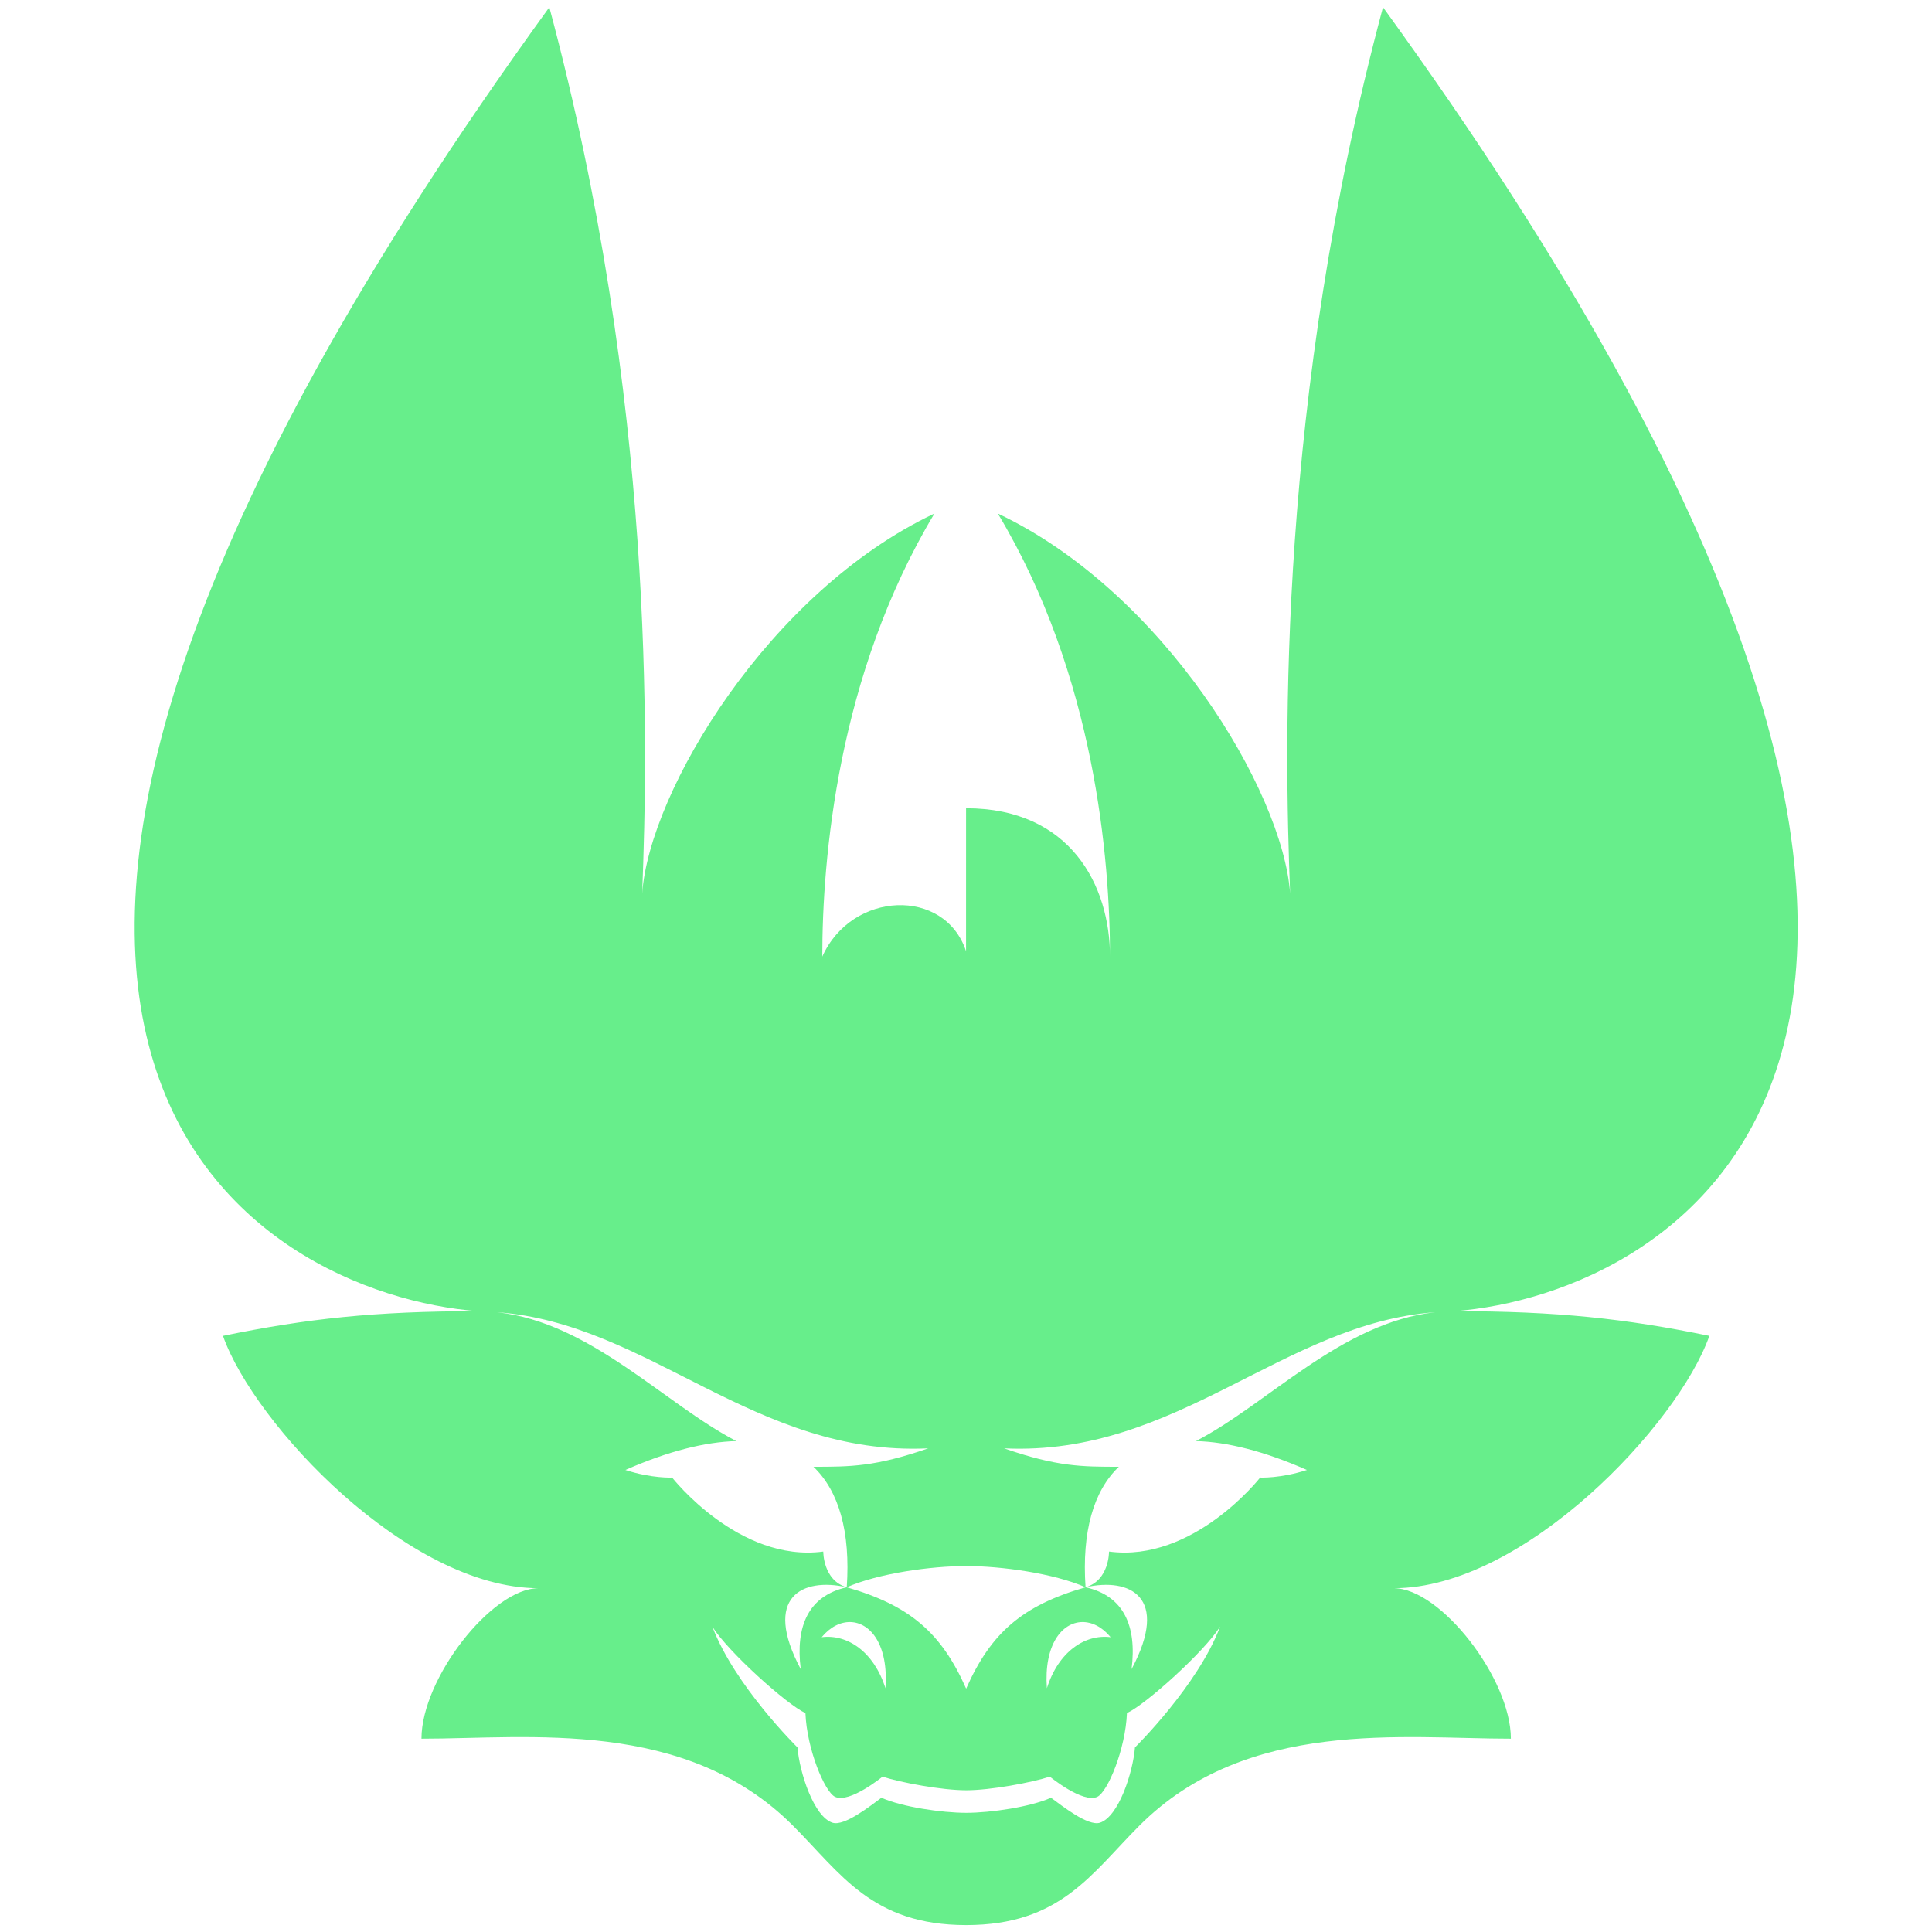 <?xml version="1.0" encoding="UTF-8" standalone="no"?>
<!-- Created with Inkscape (http://www.inkscape.org/) -->

<svg
   width="256"
   height="256"
   viewBox="0 0 67.733 67.733"
   version="1.1"
   id="svg5"
   xml:space="preserve"
   inkscape:export-filename="favicon.svg"
   inkscape:export-xdpi="96"
   inkscape:export-ydpi="96"
   inkscape:version="1.3.1 (91b66b0, 2023-11-16)"
   sodipodi:docname="transicon.svg"
   xmlns:inkscape="http://www.inkscape.org/namespaces/inkscape"
   xmlns:sodipodi="http://sodipodi.sourceforge.net/DTD/sodipodi-0.dtd"
   xmlns="http://www.w3.org/2000/svg"
   xmlns:svg="http://www.w3.org/2000/svg"><sodipodi:namedview
     id="namedview7"
     pagecolor="#ffffff"
     bordercolor="#000000"
     borderopacity="0.25"
     inkscape:showpageshadow="2"
     inkscape:pageopacity="0.0"
     inkscape:pagecheckerboard="0"
     inkscape:deskcolor="#d1d1d1"
     inkscape:document-units="px"
     showgrid="false"
     inkscape:zoom="2"
     inkscape:cx="66.75"
     inkscape:cy="113"
     inkscape:window-width="1920"
     inkscape:window-height="998"
     inkscape:window-x="0"
     inkscape:window-y="0"
     inkscape:window-maximized="1"
     inkscape:current-layer="layer1" /><defs
     id="defs2" /><g
     inkscape:label="Main"
     inkscape:groupmode="layer"
     id="layer1"
     style="display:inline"><path
       id="path1"
       style="opacity:1;fill:#67ee8b;fill-opacity:1;stroke:none;stroke-width:1.721;stroke-linecap:round;stroke-linejoin:round;stroke-dasharray:none;stroke-opacity:1"
       inkscape:label="caminho"
       inkscape:transform-center-x="-0.071697698"
       inkscape:transform-center-y="-9.8736258"
       d="M 19.259,0.253 C -7.306,36.898 9.206,45.394 16.75,45.968 c -3.612,0 -6.005,0.263 -8.933,0.866 1.094,3.099 6.485,8.846 11.064,8.846 -1.639,0 -4.105,3.172 -4.105,5.276 3.777,0 9.248,-0.728 13.017,3.042 1.698,1.698 2.778,3.491 6.077,3.493 h 0.005 c 3.299,-0.002 4.379,-1.795 6.077,-3.493 3.769,-3.769 9.241,-3.042 13.017,-3.042 0,-2.104 -2.466,-5.276 -4.105,-5.276 4.579,0 9.969,-5.747 11.064,-8.846 C 56.999,46.231 54.606,45.968 50.994,45.968 58.538,45.394 75.051,36.898 48.486,0.253 44.788,14.054 45.024,25.975 45.23,31.329 c -0.252,-3.6 -4.45,-10.584 -10.247,-13.325 3.411,5.681 3.932,12.149 3.932,15.534 0,-2.49 -1.386,-5.202 -5.046,-5.202 l -6.53e-4,5.012 c -0.744,-2.247 -4.01,-2.117 -5.04,0.189 0,-3.385 0.521,-9.853 3.932,-15.534 -5.797,2.741 -9.995,9.725 -10.247,13.325 0.207,-5.354 0.443,-17.275 -3.255,-31.076 z M 17.426,46.005 c 5.32,0.38 9.052,5.06 15.117,4.772 -1.854,0.644 -2.724,0.646 -4.023,0.646 0.89,0.852 1.3,2.279 1.166,4.224 1.118,-0.491 2.967,-0.744 4.186,-0.744 1.22,0 3.069,0.253 4.186,0.744 -0.133,-1.945 0.276,-3.372 1.166,-4.224 -1.299,0 -2.169,-0.002 -4.023,-0.646 6.064,0.288 9.797,-4.392 15.117,-4.772 -3.286,0.357 -5.875,3.22 -8.39,4.517 1.088,0.028 2.385,0.35 3.891,1.013 -0.93,0.302 -1.639,0.266 -1.639,0.266 0,0 -2.339,2.99 -5.299,2.594 0,0 0.012,1.011 -0.823,1.252 1.554,-0.351 2.965,0.336 1.613,2.872 0.191,-1.512 -0.271,-2.571 -1.613,-2.872 -2.208,0.636 -3.316,1.589 -4.186,3.555 -0.87,-1.965 -1.979,-2.919 -4.186,-3.555 -1.341,0.301 -1.803,1.36 -1.613,2.872 -1.352,-2.536 0.059,-3.224 1.613,-2.872 -0.835,-0.24 -0.823,-1.252 -0.823,-1.252 -2.96,0.396 -5.299,-2.594 -5.299,-2.594 0,0 -0.708,0.037 -1.639,-0.266 1.506,-0.663 2.803,-0.985 3.891,-1.013 -2.516,-1.297 -5.104,-4.16 -8.39,-4.517 z m 12.385,10.862 c 0.706,0.015 1.342,0.798 1.232,2.321 -0.406,-1.284 -1.338,-1.905 -2.236,-1.79 0.299,-0.362 0.66,-0.538 1.004,-0.531 z m 8.123,0 c 0.345,-0.007 0.705,0.169 1.004,0.531 -0.898,-0.115 -1.83,0.505 -2.236,1.79 -0.11,-1.523 0.526,-2.306 1.232,-2.321 z m -12.962,0.16 c 0.55,0.876 2.605,2.729 3.265,3.031 0.051,1.271 0.676,2.762 1.037,2.935 0.506,0.243 1.666,-0.706 1.666,-0.706 0.642,0.209 2.087,0.477 2.933,0.477 0.846,0 2.291,-0.268 2.933,-0.477 0,0 1.16,0.949 1.666,0.706 0.361,-0.173 0.986,-1.664 1.037,-2.935 0.661,-0.302 2.715,-2.154 3.265,-3.031 -0.776,2.066 -2.984,4.235 -2.984,4.235 -0.072,0.887 -0.576,2.43 -1.228,2.64 -0.42,0.136 -1.346,-0.607 -1.716,-0.876 -0.716,0.321 -2.108,0.529 -2.972,0.529 -0.864,0 -2.256,-0.208 -2.972,-0.529 -0.37,0.269 -1.295,1.012 -1.716,0.876 -0.652,-0.21 -1.156,-1.753 -1.228,-2.64 0,0 -2.208,-2.169 -2.984,-4.235 z"
       sodipodi:nodetypes="cccccsssscccccccccccccccccccccccccccccccccccccccccccccccccscccscccsczcscc" /><rect
       style="fill:#67ee8b;fill-opacity:0;stroke-width:0.265;opacity:0"
       id="rect1"
       width="67.733"
       height="67.733"
       x="0"
       y="0" /></g></svg>

